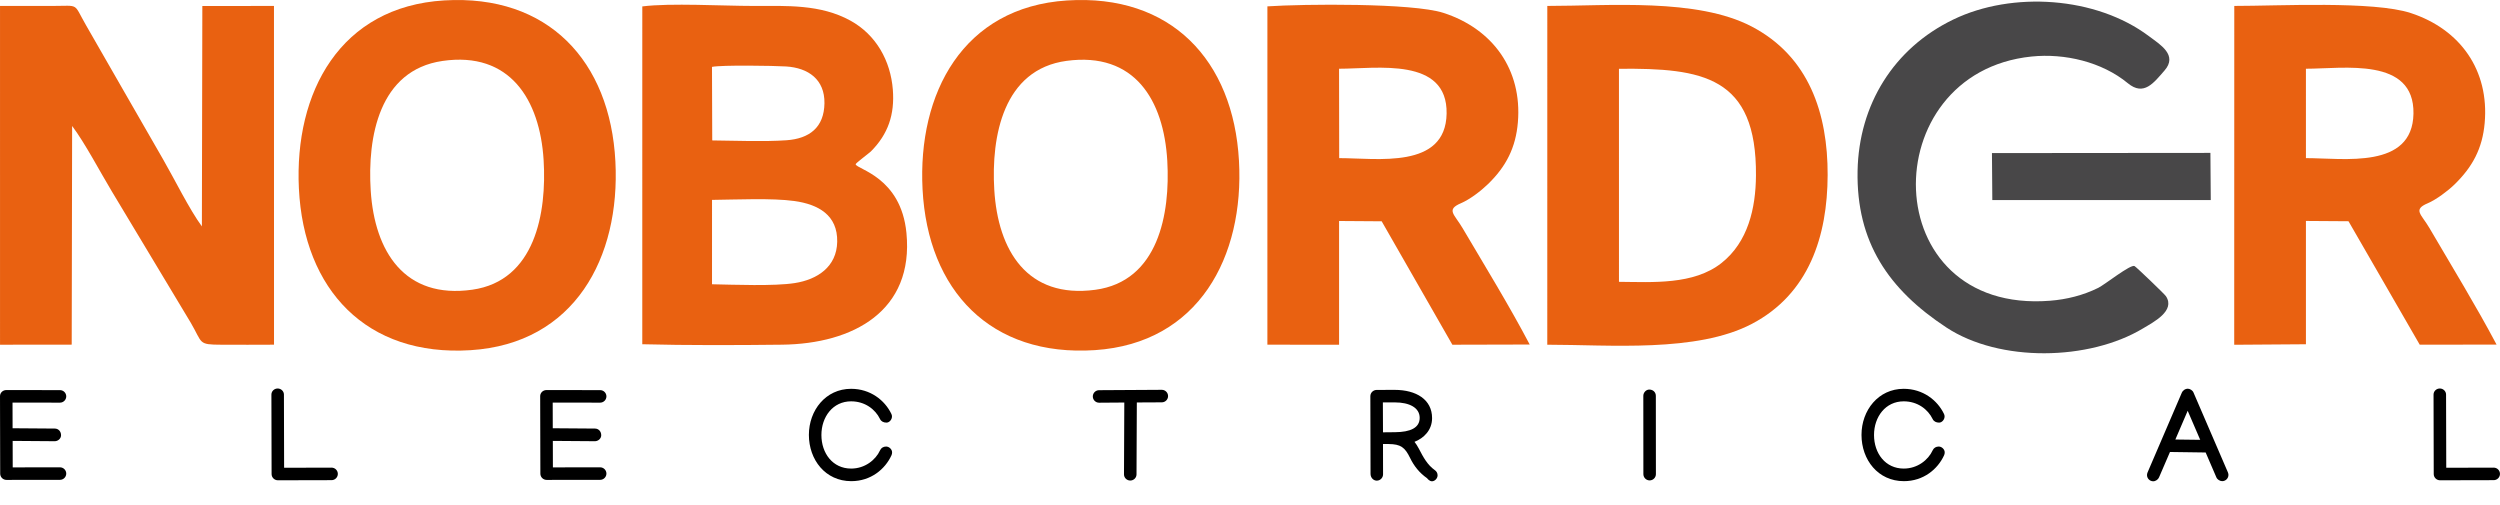 <?xml version="1.0" encoding="UTF-8" standalone="no"?>
<!-- Creator: CorelDRAW 2017 -->

<svg
   xml:space="preserve"
   width="2469.256mm"
   height="498.886mm"
   version="1.1"
   style="clip-rule:evenodd;fill-rule:evenodd;image-rendering:optimizeQuality;shape-rendering:geometricPrecision;text-rendering:geometricPrecision"
   viewBox="0 0 246925.64 49888.556"
   id="svg91"
   sodipodi:docname="logob.svg"
   inkscape:version="1.2 (1:1.2.1+202207142221+cd75a1ee6d)"
   xmlns:inkscape="http://www.inkscape.org/namespaces/inkscape"
   xmlns:sodipodi="http://sodipodi.sourceforge.net/DTD/sodipodi-0.dtd"
   xmlns="http://www.w3.org/2000/svg"
   xmlns:svg="http://www.w3.org/2000/svg"><sodipodi:namedview
   id="namedview93"
   pagecolor="#ffffff"
   bordercolor="#666666"
   borderopacity="1.0"
   inkscape:pageshadow="2"
   inkscape:pageopacity="0.0"
   inkscape:pagecheckerboard="0"
   inkscape:document-units="mm"
   showgrid="false"
   inkscape:zoom="0.11887912"
   inkscape:cx="5362.5902"
   inkscape:cy="-193.47384"
   inkscape:window-width="1920"
   inkscape:window-height="1015"
   inkscape:window-x="0"
   inkscape:window-y="0"
   inkscape:window-maximized="1"
   inkscape:current-layer="Layer_x0020_1"
   inkscape:showpageshadow="2"
   inkscape:deskcolor="#d1d1d1" />
 <defs
   id="defs4"><rect
   x="-802.937"
   y="-1902.829"
   width="10416.236"
   height="706.017"
   id="rect21149" /><rect
   x="-1611.216"
   y="-1944.563"
   width="9339.936"
   height="763.442"
   id="rect11111" />
  <style
   type="text/css"
   id="style2">
   <![CDATA[
    .fil0 {fill:#484748}
    .fil1 {fill:#E96111}
    .fil2 {fill:white}
   ]]>
  </style>
 
   
   
   
  
    
    
    
    
    
    
    
    
    
    
    
   
    
    
    
    
    
    
    
    
    
    
    
    
    
    
    
    
    
    
    
    
   </defs>
 <g
   id="Layer_x0020_1"
   inkscape:label="Layer 1"
   inkscape:groupmode="layer"
   transform="translate(40506.767,29351.646)">
  <path
   class="fil0"
   d="m 160151.5,-23768.18 c 3263.91,-335.15 6948.28,523.44 9510.32,2637.94 1581.74,1305.44 2560.49,-44.22 3618.28,-1253.17 1335.45,-1526.27 -409.74,-2550.45 -1543.61,-3401.09 -5222.14,-3917.73 -13491.09,-4449.48 -19308.28,-1642.1 -5907.78,2851.1 -9335.6,8425.7 -9461.44,14954.38 -135.68,7039.49 3070.76,11721.05 8780.26,15471.11 5262.27,3456.31 14078.18,3290.96 19405.1,89.81 1036.12,-622.65 3234.84,-1739 2271,-3186.96 -141.91,-213.18 -2936.16,-2894.07 -3102.43,-2975.4 -395.96,-193.69 -2922.86,1827.27 -3578.32,2151.91 -1496.07,740.99 -3116.75,1145.59 -4778.04,1275.32 -17247.24,1346.8 -17419.67,-22519.23 -1812.84,-24121.75 z"
   id="path7"
   style="clip-rule:evenodd;fill-rule:evenodd;image-rendering:optimizeQuality;shape-rendering:geometricPrecision;text-rendering:geometricPrecision" /><polygon
   class="fil0"
   points="149810.88,-1654.95 171387.29,-1654.25 171352.28,-6314.56 149774.88,-6295.85 "
   id="polygon23"
   transform="translate(6464.088,-7935.54)"
   style="clip-rule:evenodd;fill-rule:evenodd;image-rendering:optimizeQuality;shape-rendering:geometricPrecision;text-rendering:geometricPrecision" /><g
   id="g63"
   transform="translate(6464.088,-7935.54)"
   style="clip-rule:evenodd;fill-rule:evenodd;image-rendering:optimizeQuality;shape-rendering:geometricPrecision;text-rendering:geometricPrecision"
   inkscape:label="o">
    <path
   class="fil1"
   d="m -46968.79,12631.32 7079.74,-8.12 42.11,-21597.63 c 1263.21,1673.7 2777.87,4563.85 3919.38,6458.23 l 7794.68,12971.59 c 1201.89,2048.24 687.32,2168.07 3030.64,2176.11 1729.45,5.93 3465.82,9.58 5195.63,-3.15 l -4.11,-33457.85 -7075,7.89 -44.67,21766.74 c -1226.1,-1658.7 -2734.45,-4728 -3837.24,-6632.55 -1269.96,-2193.26 -2524.88,-4395.22 -3790.54,-6590.97 -1275.71,-2213.19 -2540.93,-4432.88 -3815.59,-6646.73 -1291.38,-2242.87 -597.95,-1906.92 -3303.49,-1904.49 -1730.49,1.55 -3461.04,0.16 -5191.54,0.16 z"
   id="path49" />
    <path
   class="fil1"
   d="m 23355.01,6660.44 0.78,-8333.42 c 2346.75,-24.51 5924.34,-196.49 8127.96,110.39 2357.22,328.28 4291.19,1380.41 4236.4,4034.64 -50.88,2464.8 -1951.21,3721.38 -4195.2,4071.39 -2049.18,319.62 -5969.19,160 -8169.94,117 z m 22.16,-14207.45 -24.66,-7262.9 c 947.73,-197.18 6121.08,-117.15 7316.92,-42.21 2200.51,137.91 3825.86,1285.64 3791.33,3636.32 -34.94,2378.32 -1476.72,3494.63 -3755.94,3653.15 -2209.65,153.67 -5064.86,41.96 -7327.65,15.64 z m -6908.34,-9253.8 -1.09,29385.31 c 4373.03,115.63 9443.01,95.28 13804.21,44.37 7028.86,-82.04 13038.2,-3334.06 12286.76,-11038.37 -540.15,-5538.1 -4908.48,-6274.84 -5017.81,-6782.47 0.94,-118.23 1346.55,-1106.58 1504.28,-1264.53 1711.7,-1713.98 2359.56,-3659.13 2170.47,-6100.32 -221.12,-2854.7 -1651.2,-5426.36 -4193.85,-6824.18 -2972.8,-1634.3 -6305.59,-1448.45 -9580.3,-1448.45 -3033.98,-0.01 -8189.22,-307.26 -10971.87,47.69 z"
   id="path51" />
    <path
   class="fil1"
   d="m 112933.39,-14623.16 c 8234.85,-71.54 13615.96,719.56 13532.76,10564.3 -27.06,3202.38 -773.83,6541.12 -3406.05,8622.34 -2753.3,2176.94 -6818.24,1883.59 -10124.98,1856.28 z m -7079.48,27254.48 c 6132.28,0 14765.97,803.45 20219.46,-2064.5 5637.79,-2964.87 7454.13,-8662.26 7472.71,-14696.55 18.67,-6068.66 -1840.96,-11714.48 -7510.64,-14671.96 -5404.75,-2819.29 -14101.02,-2027.76 -20178.99,-2027.76 z"
   id="path53" />
    <path
   class="fil1"
   d="m 85301.5,-5798.03 -13.45,-8829.08 c 3727.23,0 10724.13,-1186.81 10623.25,4434.65 -98.99,5515.95 -6874.08,4394.43 -10609.8,4394.43 z m 18816.57,18410.67 C 102136.06,8832.87 99663.14,4803.95 97478.54,1099.72 c -806.53,-1367.55 -1648.56,-1803.31 -149.5,-2444.74 895.58,-383.21 1970.34,-1211.65 2671.57,-1891.09 1789.34,-1733.74 2742.45,-3598.74 2950.63,-6107.77 430.48,-5188.26 -2475.94,-9220.22 -7353.01,-10800.08 -3060.07,-991.28 -13841.71,-882.09 -17388.08,-644.26 l -1.33,33416.98 7081.01,2.56 -0.39,-12220.52 4208.29,29.7 6981.75,12191.25 z"
   id="path55" />
    <path
   class="fil1"
   d="m 180785.91,-14627.11 c 3729.63,0 10718.91,-1185.75 10622.2,4434.9 -94.93,5516.76 -6877.52,4394.18 -10621.4,4394.18 z m 18829.26,27245.43 c -2020.14,-3816.95 -4446.88,-7776.04 -6639.3,-11526.58 -794.78,-1359.63 -1660.86,-1799.2 -153.84,-2433.66 822.93,-346.46 1989.55,-1222.89 2634.41,-1850.21 1785.28,-1736.68 2761.67,-3554.9 2984.69,-6069.69 461.77,-5206.75 -2397.28,-9250.8 -7291.49,-10863.32 -3692.51,-1216.58 -13121.19,-700.6 -17439.82,-705.11 l -6.56,33466.75 7083.5,-50.35 -0.28,-12179.05 4204.62,28.78 7035.53,12194.45 z"
   id="path57" />
    <path
   class="fil1"
   d="m 58380.64,-15405.82 c 6719.21,-902.83 9594.75,3875.54 9941.99,9877.5 302.19,5223.4 -877.43,11898.39 -7114.98,12735.07 -6722.28,901.69 -9613.79,-3880.66 -9973.45,-9885.42 -315.72,-5271.09 884.93,-11885.82 7146.44,-12727.15 z M 44150.11,-2721.91 c 518.93,10002.4 6722.31,16567.74 17027.83,15888.25 10255.69,-676.2 14754.49,-9240.56 14224.72,-18706.69 -556.66,-9946.72 -6725.43,-16491.88 -16985.38,-15829.76 -10273.95,663.03 -14759.24,9163.74 -14267.17,18648.2 z"
   id="path59" />
    <path
   class="fil1"
   d="m -3268.92,-15396.03 c 6668.67,-970.43 9622.37,3831.87 9990.84,9785.64 322.12,5204.72 -830.25,11925.55 -7040.04,12807.96 -6699.57,952.02 -9652.19,-3781.24 -10036.72,-9781.08 -339.51,-5297.49 823.47,-11901.21 7085.92,-12812.52 z m -14180.43,12595.46 c 484.64,9990.68 6656.09,16624.45 16965.31,15971.85 10261.86,-649.6 14785.65,-9145.56 14296.37,-18628.27 -512.77,-9938 -6647.45,-16533.68 -16903.05,-15918.06 -10284.66,617.36 -14819.59,9072 -14358.63,18574.48 z"
   id="path61" />
   </g><g
   aria-label="ELECTRICAL"
   transform="matrix(26.458,0,0,26.458,-19726.175,58882.998)"
   id="text21147"
   style="font-weight:bold;font-size:478.667px;line-height:1.25;font-family:Manjari;-inkscape-font-specification:'Manjari Bold';text-align:justify;letter-spacing:732px;white-space:pre;shape-inside:url(#rect21149)"><path
     d="m -785.408,-1856.083 0.701,289.584 c 0,12.621 10.518,23.139 23.372,23.139 l 199.6,-0.234 h 0.234 c 12.855,0 23.372,-10.518 23.372,-23.372 0,-12.855 -10.518,-23.372 -23.372,-23.372 h -0.234 l -176.228,0.234 -0.234,-98.865 157.063,1.169 h 0.234 c 11.686,0 23.372,-9.583 23.372,-22.204 0,-14.491 -10.05,-25.009 -23.372,-25.009 l -157.53,-1.169 -0.234,-95.827 176.929,0.234 h 0.234 c 12.855,0 23.372,-10.518 23.372,-23.372 0,-12.855 -10.518,-23.372 -23.372,-23.372 h -0.234 l -200.302,-0.234 c -12.855,0 -23.372,10.284 -23.372,22.671 z"
     id="path331" /><path
     d="m 251.835,-1541.958 200.302,-0.467 h 0.234 c 12.855,0 23.372,-10.518 23.372,-23.372 0,-12.855 -10.518,-23.372 -23.372,-23.372 h -0.234 l -176.929,0.468 -0.701,-273.224 c 0,-12.387 -10.518,-22.671 -23.372,-22.671 -12.855,0 -23.372,10.284 -23.372,22.671 v 0.234 l 0.701,296.596 c 0,12.621 10.518,23.139 23.372,23.139 z"
     id="path333" /><path
     d="m 1231.116,-1856.083 0.701,289.584 c 0,12.621 10.518,23.139 23.372,23.139 l 199.6,-0.234 h 0.234 c 12.855,0 23.372,-10.518 23.372,-23.372 0,-12.855 -10.518,-23.372 -23.372,-23.372 h -0.234 l -176.228,0.234 -0.234,-98.865 157.063,1.169 h 0.234 c 11.686,0 23.372,-9.583 23.372,-22.204 0,-14.491 -10.05,-25.009 -23.372,-25.009 l -157.53,-1.169 -0.234,-95.827 176.929,0.234 h 0.234 c 12.855,0 23.372,-10.518 23.372,-23.372 0,-12.855 -10.518,-23.372 -23.372,-23.372 h -0.234 l -200.302,-0.234 c -12.855,0 -23.372,10.284 -23.372,22.671 z"
     id="path335" /><path
     d="m 2522.651,-1667.935 c -10.284,0 -18.698,5.142 -22.671,14.024 -16.594,36.227 -56.795,68.247 -107.981,68.247 -68.715,0 -111.019,-57.029 -111.019,-125.276 0,-67.78 42.772,-125.744 110.785,-125.744 51.887,0 90.451,29.917 107.981,65.91 4.207,9.115 13.322,13.556 24.074,13.556 10.985,0 20.568,-11.453 20.568,-22.905 0,-3.74 -0.701,-6.778 -2.571,-10.284 -24.541,-50.484 -78.298,-93.022 -150.051,-93.022 -94.658,0 -157.53,80.167 -157.53,172.021 0,93.022 61.703,172.722 158.231,172.722 73.156,0 126.445,-44.875 150.051,-96.528 1.636,-3.272 2.337,-7.012 2.337,-11.219 0,-10.985 -10.985,-21.503 -22.204,-21.503 z"
     id="path337" /><path
     d="m 3294.151,-1854.915 c 0,12.855 10.518,23.372 23.372,23.372 h 0.234 l 93.957,-0.701 -1.169,267.848 v 0.467 c 0,12.621 10.518,22.905 23.372,22.905 12.855,0 23.372,-10.284 23.372,-22.905 v -0.234 l 1.169,-268.315 93.022,-0.467 h 0.234 c 12.855,0 23.372,-10.518 23.372,-23.372 0,-12.855 -10.518,-23.372 -23.372,-23.372 h -0.468 l -233.49,1.402 h -0.234 c -12.855,0 -23.372,10.518 -23.372,23.372 z"
     id="path339" /><path
     d="m 4581.245,-1560.656 c 0,-8.18 -4.441,-15.192 -10.05,-18.932 -28.047,-20.1 -42.304,-46.511 -60.301,-81.102 -5.376,-10.05 -10.284,-17.763 -15.893,-24.775 34.591,-13.556 65.677,-43.473 65.677,-88.581 0,-69.65 -59.6,-105.41 -139.767,-105.41 h -5.376 l -62.171,0.234 c -12.387,0.234 -23.139,10.284 -23.139,23.372 l 0.701,290.052 c 0,13.79 10.518,25.242 23.372,25.242 12.621,0 23.372,-10.751 23.372,-23.372 v -0.467 l -0.234,-113.123 21.269,0.234 c 44.875,0.468 60.535,12.154 79.934,52.12 14.491,29.917 34.825,55.626 63.339,75.493 2.337,3.038 9.349,11.453 18.23,11.453 10.284,0 21.035,-10.284 21.035,-22.438 z m -159.166,-272.055 c 53.757,0 92.321,19.633 92.321,57.73 0,37.162 -34.591,53.055 -91.854,53.523 l -45.109,0.467 -0.468,-111.72 z"
     id="path341" /><path
     d="m 5372.845,-1541.491 c 12.855,0 23.372,-10.518 23.372,-23.372 l -0.234,-292.389 c 0,-13.322 -10.284,-23.372 -24.541,-23.372 -12.154,0 -22.204,11.452 -22.204,23.372 l 0.234,292.389 c 0,12.855 10.518,23.372 23.372,23.372 z"
     id="path343" /><path
     d="m 6452.159,-1667.935 c -10.284,0 -18.698,5.142 -22.671,14.024 -16.594,36.227 -56.795,68.247 -107.981,68.247 -68.715,0 -111.019,-57.029 -111.019,-125.276 0,-67.78 42.772,-125.744 110.785,-125.744 51.887,0 90.451,29.917 107.981,65.91 4.207,9.115 13.322,13.556 24.074,13.556 10.985,0 20.568,-11.453 20.568,-22.905 0,-3.74 -0.701,-6.778 -2.571,-10.284 -24.541,-50.484 -78.297,-93.022 -150.051,-93.022 -94.658,0 -157.53,80.167 -157.53,172.021 0,93.022 61.703,172.722 158.231,172.722 73.156,0 126.445,-44.875 150.051,-96.528 1.636,-3.272 2.337,-7.012 2.337,-11.219 0,-10.985 -10.985,-21.503 -22.204,-21.503 z"
     id="path345" /><path
     d="m 7359.92,-1869.873 -128.315,298.699 c -1.169,2.571 -2.104,6.778 -2.104,9.583 0,12.855 10.518,23.372 23.372,23.372 8.648,0 18.23,-6.544 21.503,-14.491 l 40.902,-94.892 133.223,1.87 39.967,92.788 c 3.272,7.947 13.088,14.257 21.736,14.257 12.855,0 23.372,-10.518 23.372,-23.372 0,-2.805 -0.935,-7.012 -2.103,-9.583 l -128.548,-298.232 c -3.272,-7.713 -13.088,-14.024 -21.503,-14.024 -8.648,0 -18.23,6.311 -21.503,14.024 z m 21.503,68.481 46.745,108.448 -92.788,-1.169 z"
     id="path347" /><path
     d="m 8323.307,-1541.958 200.302,-0.467 h 0.234 c 12.855,0 23.372,-10.518 23.372,-23.372 0,-12.855 -10.518,-23.372 -23.372,-23.372 h -0.234 l -176.929,0.468 -0.701,-273.224 c 0,-12.387 -10.518,-22.671 -23.372,-22.671 -12.855,0 -23.372,10.284 -23.372,22.671 v 0.234 l 0.701,296.596 c 0,12.621 10.518,23.139 23.372,23.139 z"
     id="path349" /></g>
 </g>
</svg>
